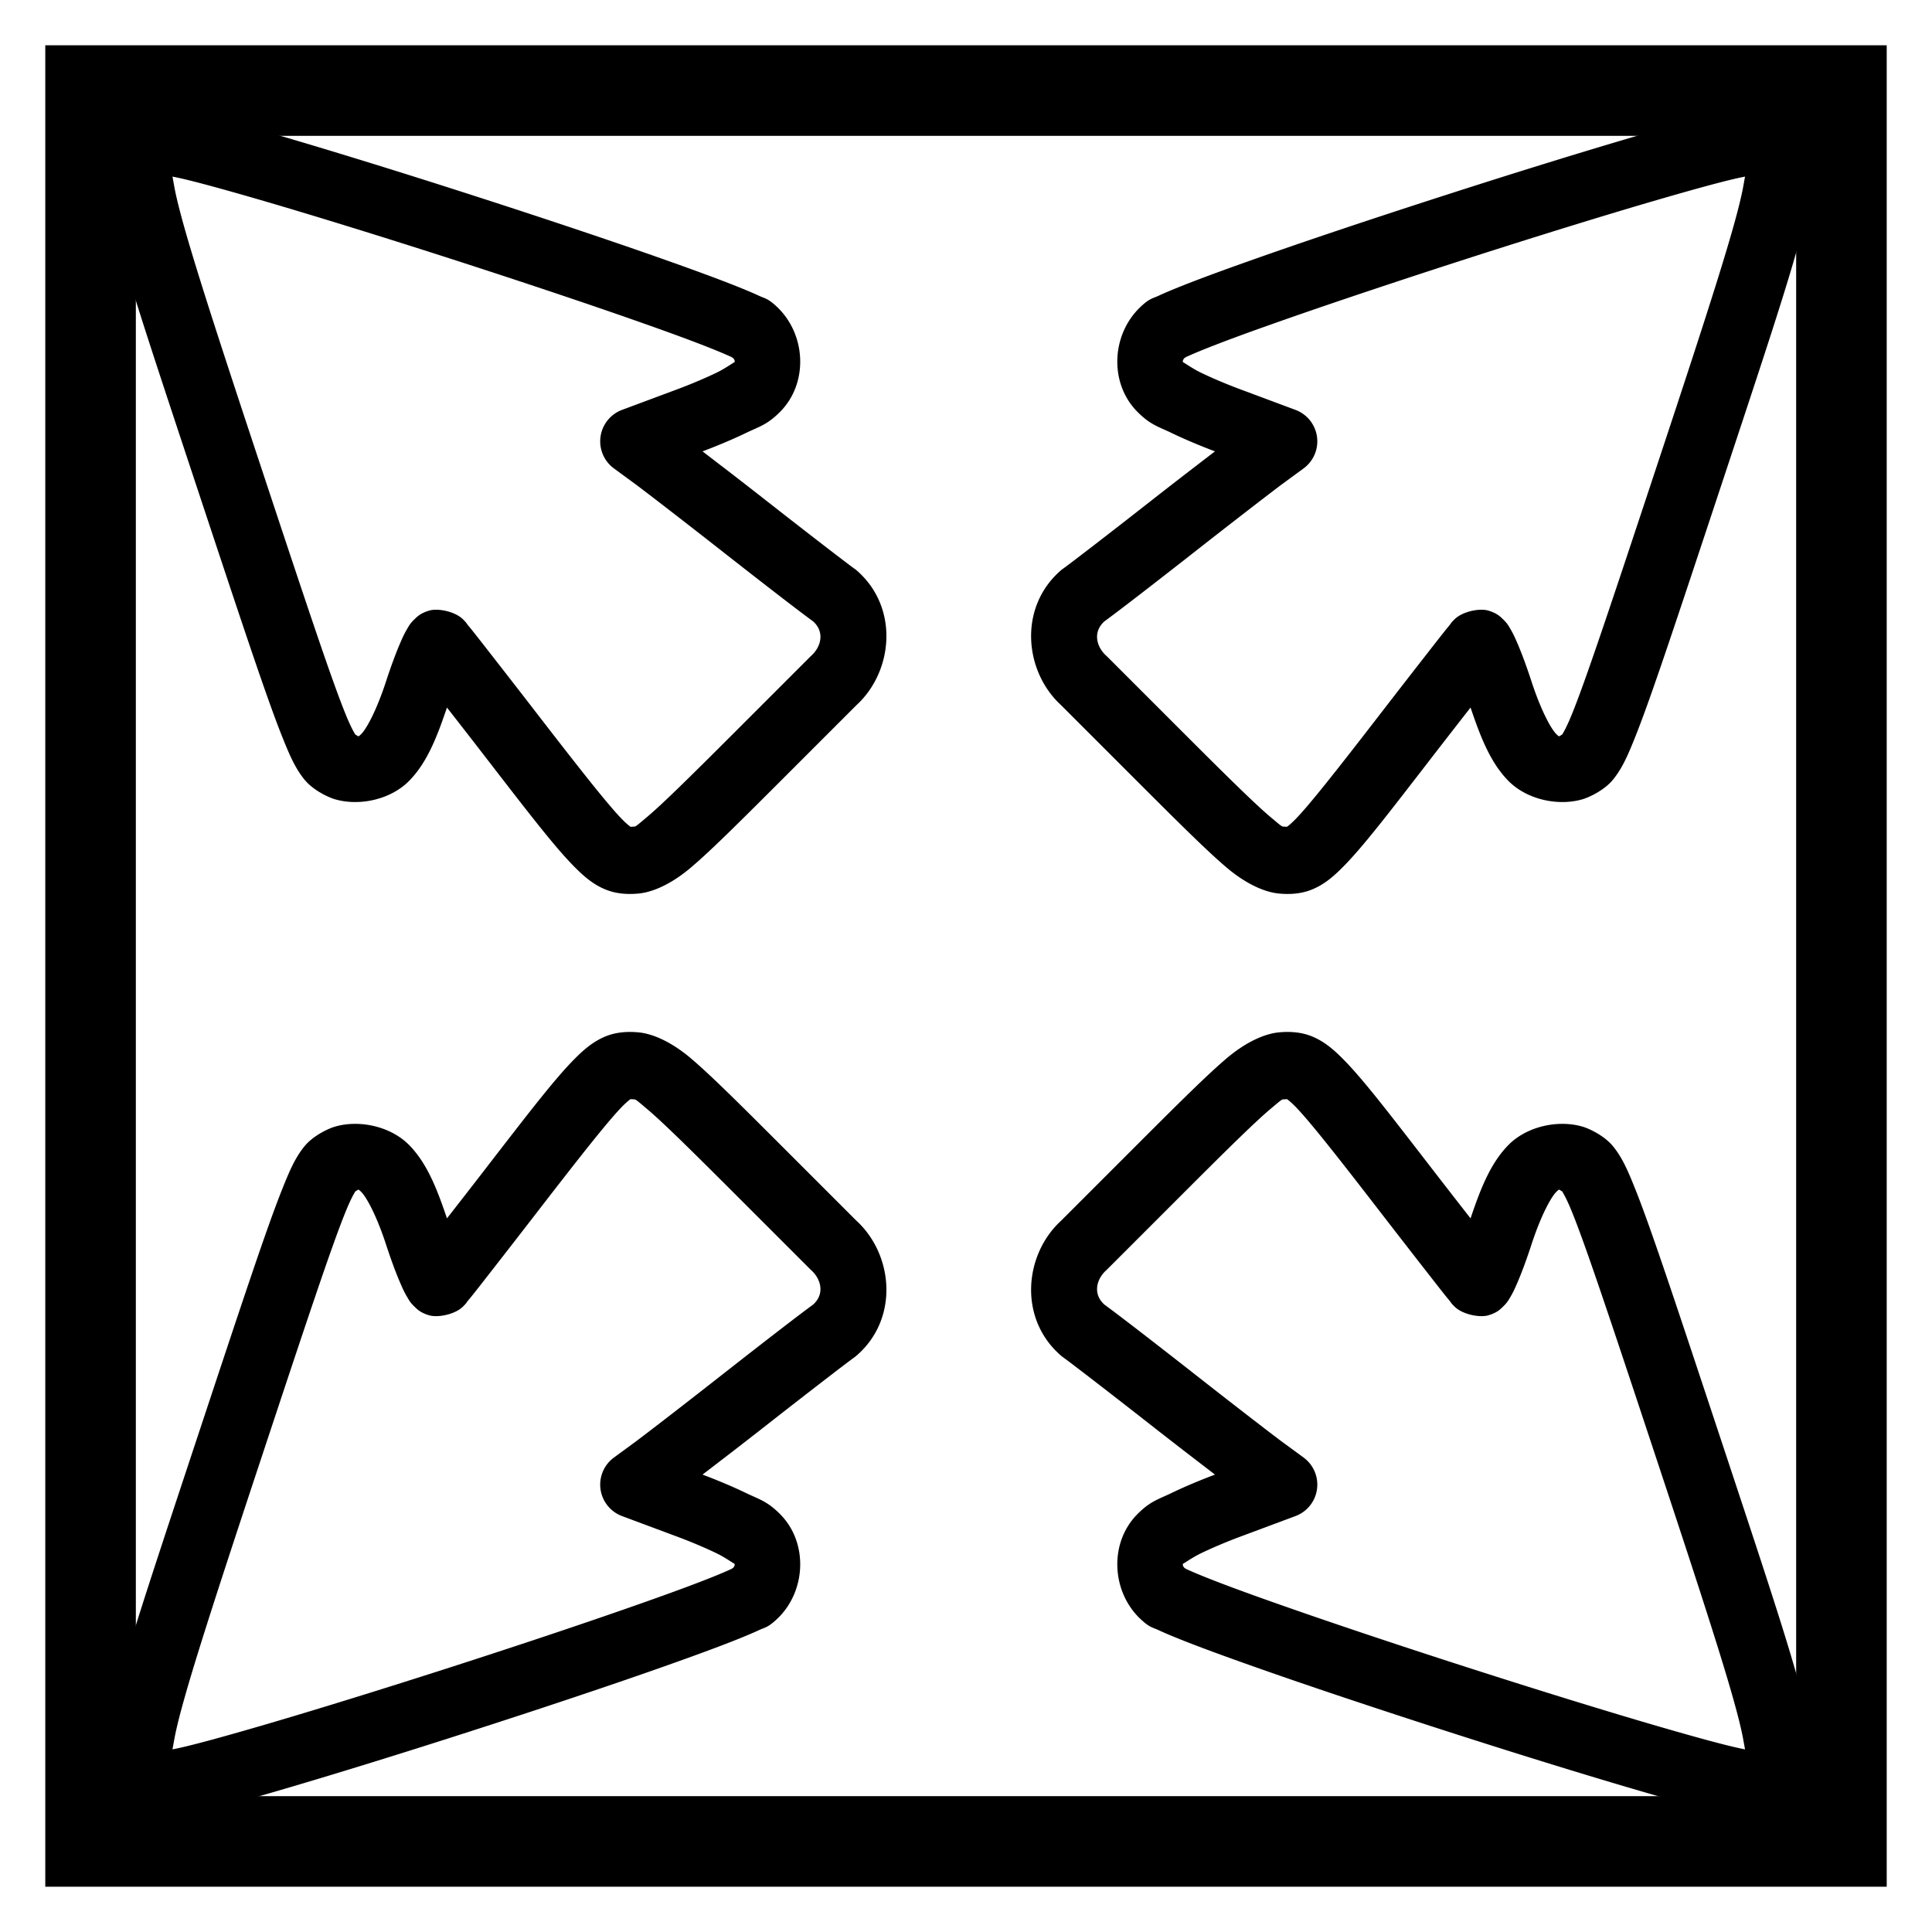 <?xml version="1.0" encoding="UTF-8" standalone="no"?>
<svg xmlns:rdf="http://www.w3.org/1999/02/22-rdf-syntax-ns#" xmlns="http://www.w3.org/2000/svg" height="32" width="32" version="1.1" xmlns:cc="http://creativecommons.org/ns#" xmlns:dc="http://purl.org/dc/elements/1.1/">
<g transform="translate(0 -1020.4)">
<rect height="29" width="29" stroke="#000" y="1021.9" x="1.5" stroke-width="1.5" fill="none"/>
<g>
<path style="color-rendering:auto;text-decoration-color:#000000;color:#000000;isolation:auto;mix-blend-mode:normal;shape-rendering:auto;solid-color:#000000;block-progression:tb;text-decoration-line:none;text-decoration-style:solid;image-rendering:auto;white-space:normal;text-indent:0;text-transform:none" d="m18.873 1025.5c-0.466 0.458-0.501 1.254-0.031 1.724 0.212 0.212 0.339 0.24 0.56 0.346 0.211 0.102 0.464 0.209 0.722 0.306-0.313 0.24-0.623 0.477-1.072 0.829-0.635 0.498-1.319 1.025-1.437 1.109a0.556 0.556 0 0 0 -0.04 0.03c-0.711 0.613-0.612 1.676 0.001 2.237l1.249 1.249c0.754 0.754 1.179 1.174 1.49 1.438 0.311 0.264 0.618 0.406 0.861 0.431 0.129 0.013 0.335 0.019 0.537-0.059 0.202-0.078 0.358-0.207 0.522-0.372 0.328-0.328 0.736-0.859 1.515-1.868 0.231-0.299 0.422-0.544 0.607-0.781 0.172 0.511 0.335 0.916 0.624 1.212 0.309 0.316 0.831 0.425 1.232 0.307 0.103-0.03 0.36-0.146 0.508-0.33 0.148-0.185 0.238-0.387 0.369-0.716 0.262-0.659 0.656-1.851 1.439-4.213 0.848-2.561 1.281-3.859 1.433-4.65 0.076-0.395 0.117-0.71-0.065-1.04-0.182-0.33-0.514-0.427-0.703-0.478-0.152-0.041-0.196-0.023-0.252-0.019-0.056 0.01-0.106 0.013-0.16 0.022-0.109 0.019-0.234 0.048-0.384 0.084-0.299 0.073-0.69 0.18-1.149 0.313-0.917 0.266-2.098 0.631-3.278 1.011-1.18 0.38-2.358 0.773-3.268 1.096-0.455 0.161-0.843 0.304-1.137 0.421-0.147 0.059-0.27 0.11-0.373 0.158-0.103 0.049-0.152 0.04-0.316 0.199a0.556 0.556 0 0 0 -0.002 0zm0.78 0.795c-0.065 0.066-0.049 0.038 0.011 0.01 0.069-0.032 0.177-0.078 0.312-0.132 0.27-0.108 0.648-0.248 1.096-0.406 0.895-0.317 2.066-0.708 3.238-1.086 1.172-0.377 2.346-0.74 3.245-1 0.45-0.13 0.832-0.236 1.104-0.302 0.106-0.026 0.178-0.041 0.244-0.054-0.003 0.02 0.002-0.01-0.035 0.194-0.118 0.612-0.548 1.95-1.396 4.51-0.782 2.362-1.184 3.568-1.417 4.153-0.104 0.263-0.164 0.358-0.182 0.386-0.054 0.025-0.037 0.05-0.1-0.014-0.077-0.078-0.242-0.364-0.405-0.862-0.083-0.254-0.165-0.477-0.24-0.649-0.037-0.086-0.069-0.156-0.116-0.234-0.024-0.04-0.041-0.079-0.12-0.155-0.04-0.038-0.094-0.097-0.242-0.141-0.148-0.043-0.431 0.017-0.557 0.144a0.556 0.556 0 0 0 -0.001 0c-0.072 0.073-0.051 0.058-0.072 0.084-0.02 0.027-0.049 0.059-0.082 0.101-0.066 0.083-0.155 0.196-0.262 0.334-0.215 0.275-0.502 0.644-0.81 1.043-0.778 1.008-1.204 1.544-1.423 1.764-0.11 0.11-0.155 0.127-0.137 0.121 0.017-0.01 0.055-0.01-0.021-0.011-0.063-0.01-0.012 0.034-0.255-0.172-0.243-0.206-0.672-0.626-1.423-1.377l-1.267-1.267a0.556 0.556 0 0 0 -0.018 -0.017c-0.167-0.152-0.223-0.4-0.026-0.571 0.226-0.164 0.816-0.62 1.44-1.109 0.635-0.499 1.331-1.036 1.5-1.161l0.356-0.261a0.556 0.556 0 0 0 -0.135 -0.969l-0.917-0.342c-0.236-0.088-0.475-0.19-0.658-0.279-0.183-0.089-0.361-0.235-0.256-0.131-0.048-0.048-0.053-0.063 0.025-0.142zm9.269-3.07c-0.01-0.019-0.008 0.065-0.011 0.061h-0.007c0.15 0.04 0.068 0.03 0.018-0.061z"/>
<path style="color-rendering:auto;text-decoration-color:#000000;color:#000000;isolation:auto;mix-blend-mode:normal;shape-rendering:auto;solid-color:#000000;block-progression:tb;text-decoration-line:none;text-decoration-style:solid;image-rendering:auto;white-space:normal;text-indent:0;text-transform:none" d="m12.887 1025.5c0.466 0.458 0.501 1.254 0.031 1.724-0.212 0.212-0.339 0.24-0.56 0.346-0.211 0.102-0.464 0.209-0.722 0.306 0.313 0.24 0.623 0.477 1.072 0.829 0.635 0.498 1.319 1.025 1.437 1.109a0.556 0.556 0 0 1 0.04 0.03c0.711 0.613 0.612 1.676-0.001 2.237l-1.249 1.249c-0.754 0.754-1.179 1.174-1.49 1.438-0.311 0.264-0.618 0.406-0.861 0.431-0.129 0.013-0.335 0.019-0.537-0.059s-0.358-0.207-0.522-0.372c-0.328-0.328-0.736-0.859-1.515-1.868-0.231-0.299-0.422-0.544-0.607-0.781-0.172 0.511-0.335 0.916-0.624 1.212-0.309 0.316-0.831 0.425-1.232 0.307-0.103-0.03-0.36-0.146-0.508-0.33-0.148-0.185-0.238-0.387-0.369-0.716-0.262-0.659-0.656-1.851-1.439-4.213-0.848-2.561-1.281-3.859-1.433-4.65-0.076-0.395-0.117-0.71 0.065-1.04 0.182-0.33 0.514-0.427 0.703-0.478 0.152-0.041 0.196-0.023 0.252-0.019 0.056 0.01 0.106 0.013 0.16 0.022 0.109 0.019 0.234 0.048 0.384 0.084 0.299 0.073 0.69 0.18 1.149 0.313 0.917 0.266 2.098 0.631 3.278 1.011 1.18 0.38 2.358 0.773 3.268 1.096 0.455 0.161 0.843 0.304 1.137 0.421 0.147 0.059 0.27 0.11 0.373 0.158 0.103 0.049 0.152 0.04 0.316 0.199a0.556 0.556 0 0 1 0.002 0zm-0.78 0.795c0.065 0.066 0.049 0.038-0.011 0.01-0.069-0.032-0.177-0.078-0.312-0.132-0.27-0.108-0.648-0.248-1.096-0.406-0.895-0.317-2.066-0.708-3.238-1.086-1.172-0.377-2.346-0.74-3.245-1-0.45-0.13-0.832-0.236-1.104-0.302-0.106-0.026-0.178-0.041-0.244-0.054 0.003 0.02-0.002-0.01 0.035 0.194 0.118 0.612 0.548 1.95 1.396 4.51 0.782 2.362 1.184 3.568 1.417 4.153 0.104 0.263 0.164 0.358 0.182 0.386 0.054 0.025 0.037 0.05 0.1-0.014 0.077-0.078 0.242-0.364 0.405-0.862 0.083-0.254 0.165-0.477 0.24-0.649 0.037-0.086 0.069-0.156 0.116-0.234 0.024-0.04 0.041-0.079 0.12-0.155 0.04-0.038 0.094-0.097 0.242-0.141 0.148-0.043 0.431 0.017 0.557 0.144a0.556 0.556 0 0 1 0.001 0c0.072 0.073 0.051 0.058 0.072 0.084 0.02 0.027 0.049 0.059 0.082 0.101 0.066 0.083 0.155 0.196 0.262 0.334 0.215 0.275 0.502 0.644 0.81 1.043 0.778 1.008 1.204 1.544 1.423 1.764 0.11 0.11 0.155 0.127 0.137 0.121-0.017-0.01-0.055-0.01 0.021-0.011 0.063-0.01 0.012 0.034 0.255-0.172 0.243-0.206 0.672-0.626 1.423-1.377l1.267-1.267a0.556 0.556 0 0 1 0.018 -0.017c0.167-0.152 0.223-0.4 0.026-0.571-0.226-0.164-0.816-0.62-1.44-1.109-0.635-0.499-1.331-1.036-1.5-1.161l-0.356-0.261a0.556 0.556 0 0 1 0.135 -0.969l0.917-0.342c0.236-0.088 0.475-0.19 0.658-0.279 0.183-0.089 0.361-0.235 0.256-0.131 0.048-0.048 0.053-0.063-0.025-0.142zm-9.269-3.07c0.01-0.019 0.008 0.065 0.011 0.061h0.007c-0.15 0.04-0.068 0.03-0.018-0.061z"/>
<path style="color-rendering:auto;text-decoration-color:#000000;color:#000000;isolation:auto;mix-blend-mode:normal;shape-rendering:auto;solid-color:#000000;block-progression:tb;text-decoration-line:none;text-decoration-style:solid;image-rendering:auto;white-space:normal;text-indent:0;text-transform:none" d="m18.873 1047.2c-0.466-0.458-0.501-1.254-0.031-1.724 0.212-0.212 0.339-0.24 0.56-0.346 0.211-0.102 0.464-0.209 0.722-0.306-0.313-0.24-0.623-0.477-1.072-0.829-0.635-0.498-1.319-1.025-1.437-1.109a0.556 0.556 0 0 1 -0.04 -0.031c-0.711-0.613-0.612-1.676 0.001-2.237l1.249-1.249c0.754-0.754 1.179-1.174 1.49-1.438 0.311-0.264 0.618-0.406 0.861-0.431 0.129-0.013 0.335-0.019 0.537 0.059 0.202 0.079 0.358 0.207 0.522 0.372 0.328 0.328 0.736 0.859 1.515 1.868 0.231 0.299 0.422 0.544 0.607 0.781 0.172-0.511 0.335-0.916 0.624-1.212 0.309-0.316 0.831-0.425 1.232-0.307 0.103 0.03 0.36 0.146 0.508 0.33 0.148 0.184 0.238 0.387 0.369 0.716 0.262 0.659 0.656 1.851 1.439 4.213 0.848 2.561 1.281 3.859 1.433 4.65 0.076 0.395 0.117 0.71-0.065 1.04-0.182 0.33-0.514 0.427-0.703 0.478-0.152 0.041-0.196 0.023-0.252 0.019-0.056-0.01-0.106-0.012-0.16-0.022-0.109-0.02-0.234-0.048-0.384-0.084-0.299-0.073-0.69-0.18-1.149-0.313-0.917-0.266-2.098-0.631-3.278-1.011-1.18-0.38-2.358-0.773-3.268-1.096-0.455-0.161-0.843-0.304-1.137-0.421-0.147-0.059-0.27-0.11-0.373-0.158-0.103-0.049-0.152-0.04-0.316-0.199a0.556 0.556 0 0 1 -0.002 0zm0.78-0.795c-0.065-0.065-0.049-0.038 0.011-0.01 0.069 0.032 0.177 0.078 0.312 0.132 0.27 0.108 0.648 0.248 1.096 0.406 0.895 0.317 2.066 0.709 3.238 1.086 1.172 0.377 2.346 0.74 3.245 1 0.45 0.13 0.832 0.236 1.104 0.302 0.106 0.026 0.178 0.041 0.244 0.054-0.003-0.02 0.002 0.01-0.035-0.194-0.118-0.612-0.548-1.95-1.396-4.51-0.782-2.362-1.184-3.568-1.417-4.153-0.104-0.263-0.164-0.358-0.182-0.386-0.054-0.025-0.037-0.05-0.1 0.014-0.077 0.078-0.242 0.364-0.405 0.861-0.083 0.254-0.165 0.477-0.24 0.649-0.037 0.086-0.069 0.156-0.116 0.234-0.024 0.039-0.041 0.079-0.12 0.155-0.04 0.038-0.094 0.098-0.242 0.141-0.148 0.042-0.431-0.017-0.557-0.144a0.556 0.556 0 0 1 -0.001 0c-0.072-0.073-0.051-0.059-0.072-0.084-0.02-0.027-0.049-0.059-0.082-0.101-0.066-0.083-0.155-0.196-0.262-0.334-0.215-0.275-0.502-0.644-0.81-1.043-0.778-1.008-1.204-1.544-1.423-1.764-0.11-0.11-0.155-0.127-0.137-0.121 0.017 0.01 0.055 0.01-0.021 0.012-0.063 0.01-0.012-0.034-0.255 0.172-0.243 0.206-0.672 0.626-1.423 1.377l-1.267 1.267a0.556 0.556 0 0 1 -0.018 0.017c-0.167 0.152-0.223 0.4-0.026 0.571 0.226 0.164 0.816 0.62 1.44 1.109 0.635 0.499 1.331 1.036 1.5 1.161l0.356 0.261a0.556 0.556 0 0 1 -0.135 0.969l-0.917 0.342c-0.236 0.088-0.475 0.19-0.658 0.279-0.183 0.089-0.361 0.235-0.256 0.131-0.048 0.048-0.053 0.063 0.025 0.142zm9.269 3.07c-0.01 0.019-0.008-0.065-0.011-0.061h-0.007c0.15-0.04 0.068-0.03 0.018 0.061z"/>
<path style="color-rendering:auto;text-decoration-color:#000000;color:#000000;isolation:auto;mix-blend-mode:normal;shape-rendering:auto;solid-color:#000000;block-progression:tb;text-decoration-line:none;text-decoration-style:solid;image-rendering:auto;white-space:normal;text-indent:0;text-transform:none" d="m12.887 1047.2c0.466-0.458 0.501-1.254 0.031-1.724-0.212-0.212-0.339-0.24-0.56-0.346-0.211-0.102-0.464-0.209-0.722-0.306 0.313-0.24 0.623-0.477 1.072-0.829 0.635-0.498 1.319-1.025 1.437-1.109a0.556 0.556 0 0 0 0.04 -0.031c0.711-0.613 0.612-1.676-0.001-2.237l-1.249-1.249c-0.754-0.754-1.179-1.174-1.49-1.438-0.311-0.264-0.618-0.406-0.861-0.431-0.129-0.013-0.335-0.019-0.537 0.059-0.202 0.079-0.358 0.207-0.522 0.372-0.328 0.328-0.736 0.859-1.515 1.868-0.231 0.299-0.422 0.544-0.607 0.781-0.172-0.511-0.335-0.916-0.624-1.212-0.309-0.316-0.831-0.425-1.232-0.307-0.103 0.03-0.36 0.146-0.508 0.33-0.148 0.184-0.238 0.387-0.369 0.716-0.262 0.659-0.656 1.851-1.439 4.213-0.848 2.561-1.281 3.859-1.433 4.65-0.076 0.395-0.117 0.71 0.065 1.04 0.182 0.33 0.514 0.427 0.703 0.478 0.152 0.041 0.196 0.023 0.252 0.019 0.056-0.01 0.106-0.012 0.16-0.022 0.109-0.02 0.234-0.048 0.384-0.084 0.299-0.073 0.69-0.18 1.149-0.313 0.917-0.266 2.098-0.631 3.278-1.011 1.18-0.38 2.358-0.773 3.268-1.096 0.455-0.161 0.843-0.304 1.137-0.421 0.147-0.059 0.27-0.11 0.373-0.158 0.103-0.049 0.152-0.04 0.316-0.199a0.556 0.556 0 0 0 0.002 0zm-0.78-0.795c0.065-0.065 0.049-0.038-0.011-0.01-0.069 0.032-0.177 0.078-0.312 0.132-0.27 0.108-0.648 0.248-1.096 0.406-0.895 0.317-2.066 0.709-3.238 1.086-1.172 0.377-2.346 0.74-3.245 1-0.45 0.13-0.832 0.236-1.104 0.302-0.106 0.026-0.178 0.041-0.244 0.054 0.003-0.02-0.002 0.01 0.035-0.194 0.118-0.612 0.548-1.95 1.396-4.51 0.782-2.362 1.184-3.568 1.417-4.153 0.104-0.263 0.164-0.358 0.182-0.386 0.054-0.025 0.037-0.05 0.1 0.014 0.077 0.078 0.242 0.364 0.405 0.861 0.083 0.254 0.165 0.477 0.24 0.649 0.037 0.086 0.069 0.156 0.116 0.234 0.024 0.039 0.041 0.079 0.12 0.155 0.04 0.038 0.094 0.098 0.242 0.141 0.148 0.042 0.431-0.017 0.557-0.144a0.556 0.556 0 0 0 0.001 0c0.072-0.073 0.051-0.059 0.072-0.084 0.02-0.027 0.049-0.059 0.082-0.101 0.066-0.083 0.155-0.196 0.262-0.334 0.215-0.275 0.502-0.644 0.81-1.043 0.778-1.008 1.204-1.544 1.423-1.764 0.11-0.11 0.155-0.127 0.137-0.121-0.017 0.01-0.055 0.01 0.021 0.012 0.063 0.01 0.012-0.034 0.255 0.172 0.243 0.206 0.672 0.626 1.423 1.377l1.267 1.267a0.556 0.556 0 0 0 0.018 0.017c0.167 0.152 0.223 0.4 0.026 0.571-0.226 0.164-0.816 0.62-1.44 1.109-0.635 0.499-1.331 1.036-1.5 1.161l-0.356 0.261a0.556 0.556 0 0 0 0.135 0.969l0.917 0.342c0.236 0.088 0.475 0.19 0.658 0.279 0.183 0.089 0.361 0.235 0.256 0.131 0.048 0.048 0.053 0.063-0.025 0.142zm-9.269 3.07c0.01 0.019 0.008-0.065 0.011-0.061h0.007c-0.15-0.04-0.068-0.03-0.018 0.061z"/>
</g>
</g>
</svg>
